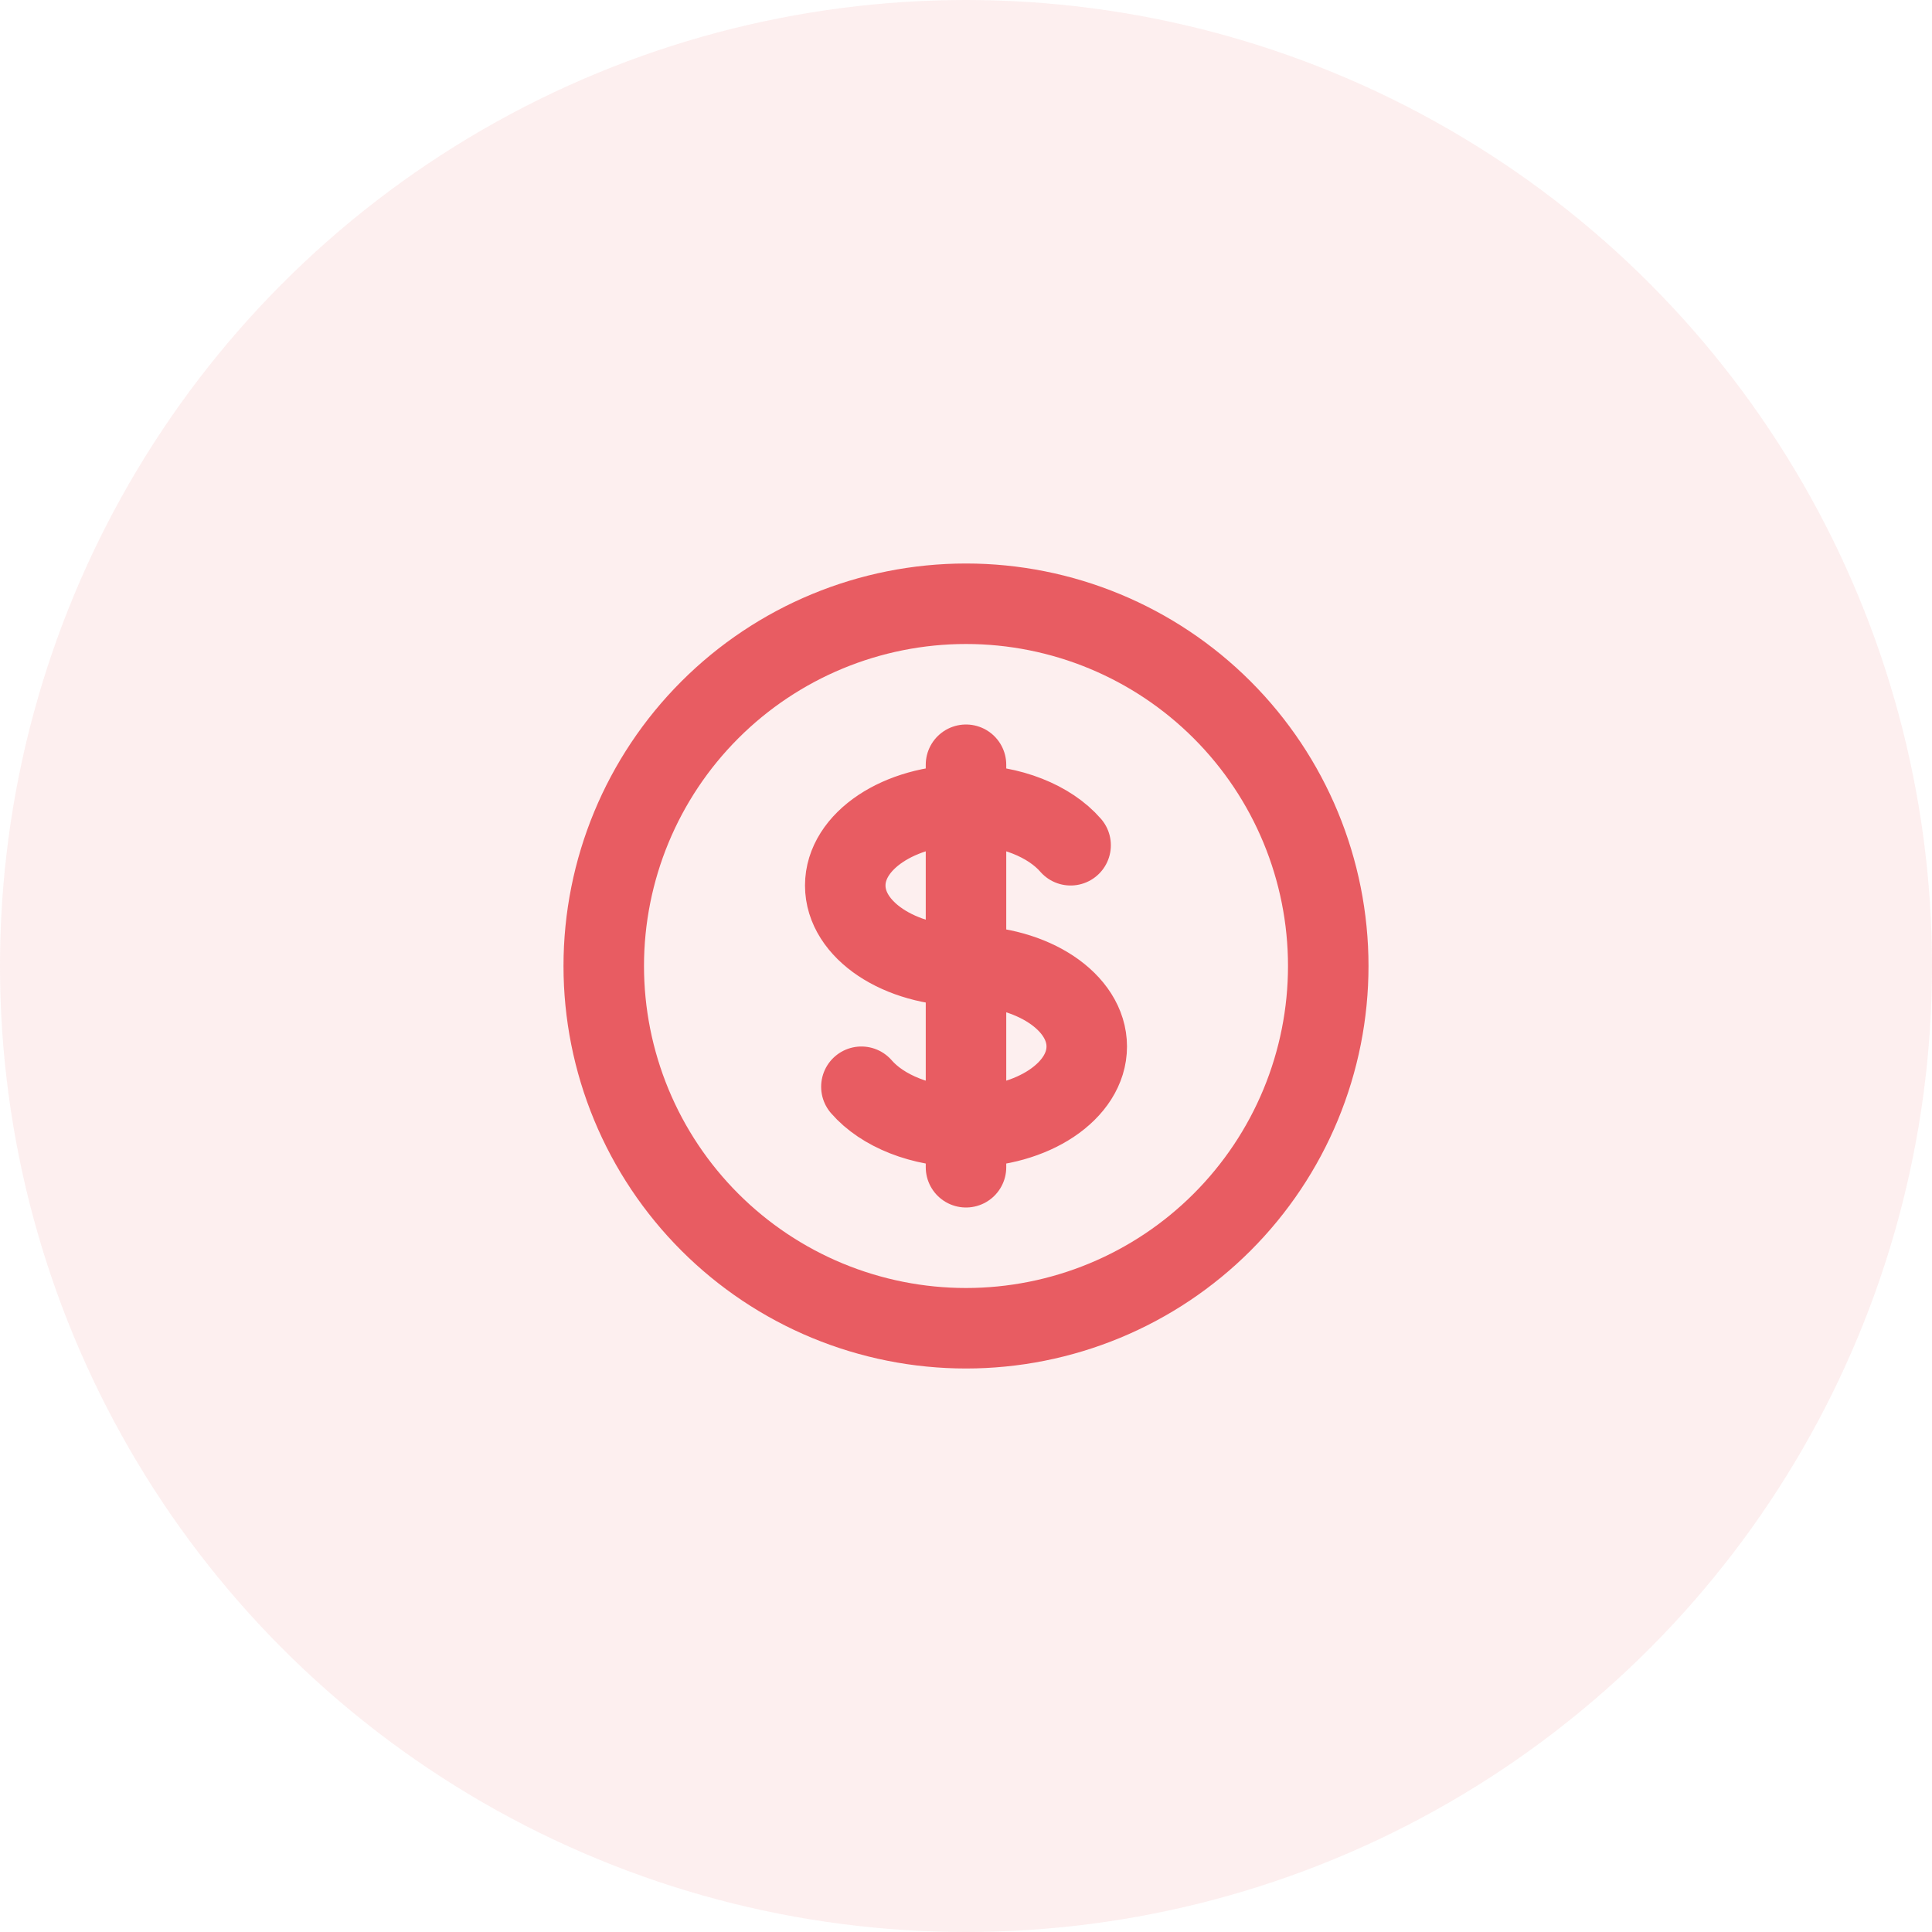 <svg width="48" height="48" viewBox="0 0 48 48" fill="none" xmlns="http://www.w3.org/2000/svg">
<circle opacity="0.1" cx="24" cy="24" r="24" fill="#E85C62"/>
<path d="M24 20C22.343 20 21 20.895 21 22C21 23.105 22.343 24 24 24C25.657 24 27 24.895 27 26C27 27.105 25.657 28 24 28M24 20V28M24 20C25.11 20 26.08 20.402 26.599 21M24 20V19M24 28V29M24 28C22.89 28 21.92 27.598 21.401 27M33 24C33 25.182 32.767 26.352 32.315 27.444C31.863 28.536 31.2 29.528 30.364 30.364C29.528 31.2 28.536 31.863 27.444 32.315C26.352 32.767 25.182 33 24 33C22.818 33 21.648 32.767 20.556 32.315C19.464 31.863 18.472 31.2 17.636 30.364C16.8 29.528 16.137 28.536 15.685 27.444C15.233 26.352 15 25.182 15 24C15 21.613 15.948 19.324 17.636 17.636C19.324 15.948 21.613 15 24 15C26.387 15 28.676 15.948 30.364 17.636C32.052 19.324 33 21.613 33 24Z" stroke="#E85C62" stroke-width="2" stroke-linecap="round" stroke-linejoin="round"/>
</svg>
